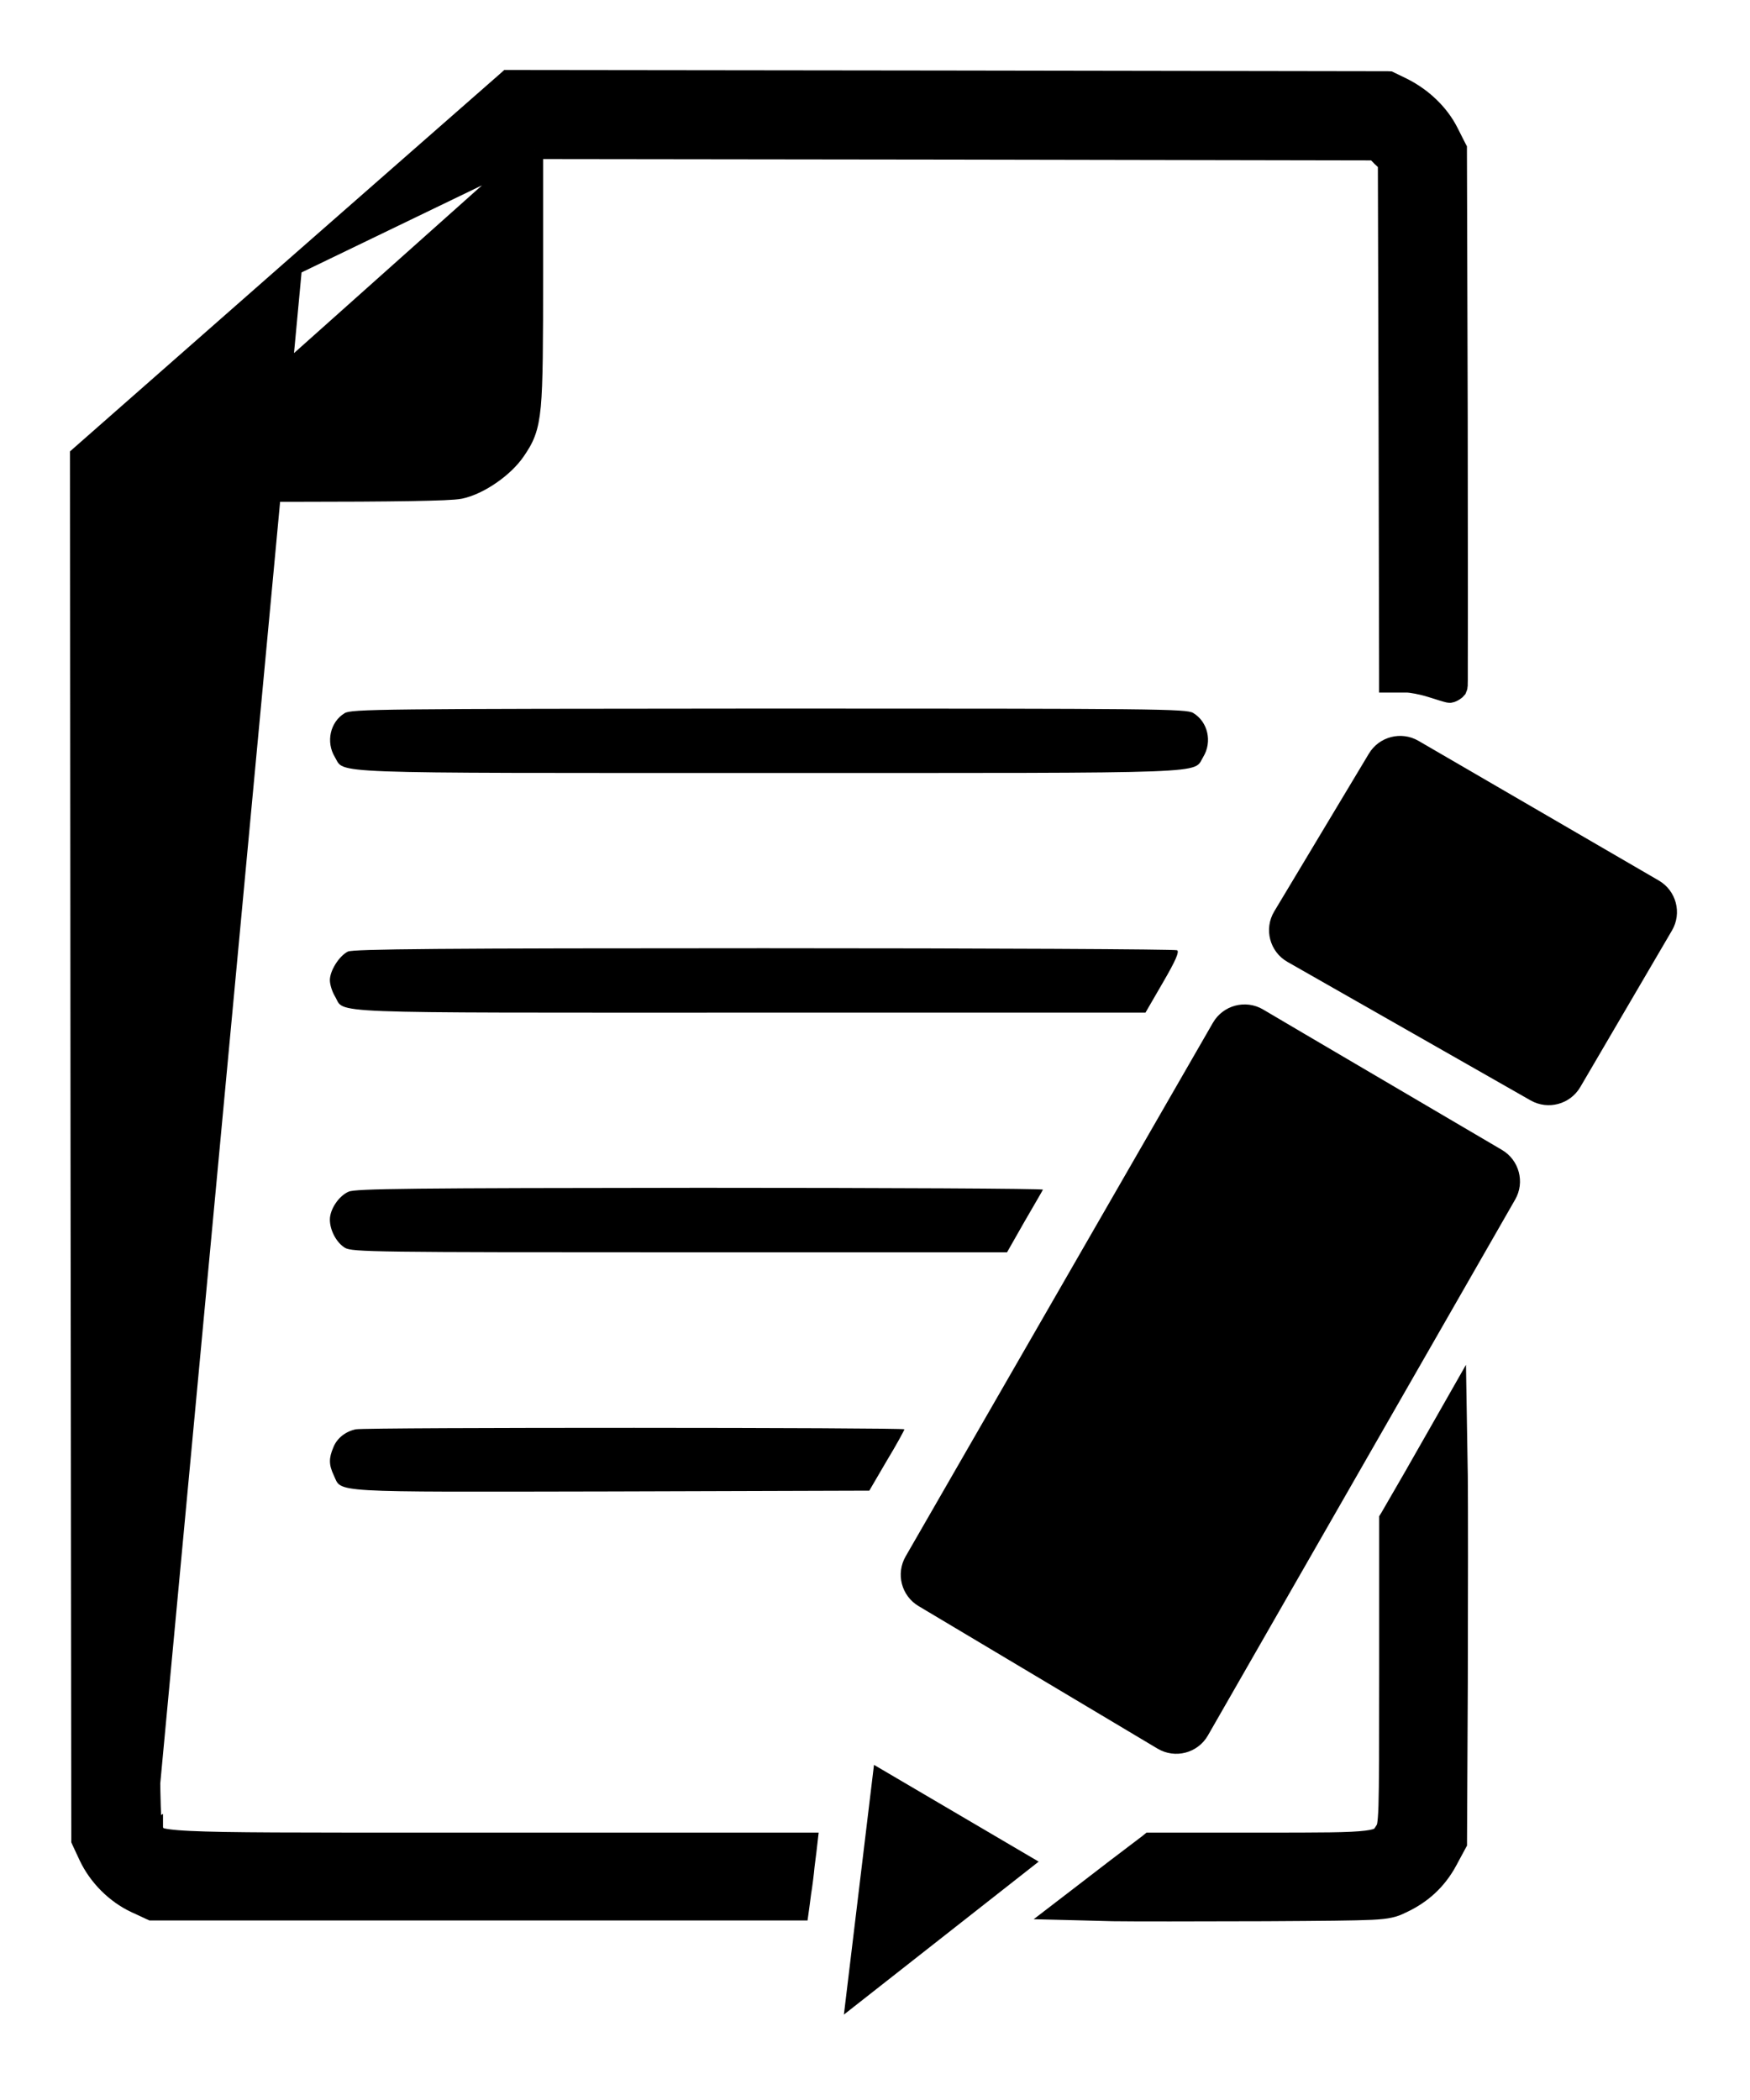 <svg width="20" height="24" viewBox="0 0 20 24" fill="none" xmlns="http://www.w3.org/2000/svg">
<path d="M3.352 3.048L3.352 3.048L0.934 5.174L0.9 5.204L0.9 5.25L0.906 13.131L0.906 13.131L0.915 21.012L0.915 21.034L0.924 21.054L1.001 21.219L1.001 21.219L1.001 21.219C1.111 21.452 1.31 21.652 1.543 21.762L1.544 21.762L1.544 21.762L1.709 21.839L1.729 21.848H1.751H5.403H9.055H9.142L9.154 21.761L9.171 21.63C9.184 21.555 9.201 21.419 9.21 21.323L9.231 21.157L9.244 21.044H9.131H5.535C5.362 21.044 5.196 21.044 5.038 21.044C3.394 21.044 2.583 21.045 2.171 21.025C1.94 21.014 1.852 20.997 1.814 20.98C1.808 20.977 1.804 20.976 1.802 20.973C1.795 20.968 1.792 20.957 1.763 20.91M3.352 3.048L1.677 20.962M3.352 3.048L5.773 0.925L5.801 0.9L5.839 0.9L10.849 0.906H10.849L15.858 0.914L15.881 0.915L15.902 0.925L16.04 0.992L16.042 0.993C16.268 1.108 16.458 1.29 16.566 1.502C16.566 1.502 16.566 1.502 16.566 1.502L16.654 1.676L16.665 1.697L16.665 1.721L16.674 4.775V4.775C16.675 5.616 16.676 6.38 16.676 6.935C16.676 7.212 16.676 7.436 16.675 7.591C16.675 7.669 16.675 7.73 16.675 7.771L16.674 7.818L16.674 7.832L16.674 7.838L16.674 7.838C16.674 7.839 16.673 7.842 16.673 7.846L16.673 7.846C16.673 7.847 16.672 7.852 16.67 7.859C16.669 7.863 16.665 7.874 16.662 7.88C16.652 7.894 16.61 7.926 16.574 7.932C16.566 7.932 16.56 7.932 16.558 7.931L16.558 7.931L16.552 7.93L16.544 7.928L16.528 7.924C16.516 7.921 16.501 7.916 16.483 7.911C16.447 7.9 16.399 7.885 16.349 7.869C16.25 7.838 16.126 7.815 16.076 7.815H15.961H15.861L15.861 7.715L15.855 4.77V4.77L15.847 1.867L15.78 1.802L15.78 1.802L15.777 1.8L15.713 1.733L10.881 1.724H10.881L6.107 1.718M3.352 3.048L6.107 1.718M1.763 20.91C1.763 20.91 1.763 20.909 1.763 20.909L1.677 20.962M1.763 20.91C1.763 20.91 1.763 20.91 1.763 20.91L1.677 20.962M1.763 20.91C1.762 20.909 1.762 20.909 1.762 20.908C1.759 20.903 1.758 20.901 1.755 20.892C1.752 20.875 1.747 20.842 1.743 20.776C1.735 20.643 1.73 20.394 1.726 19.907C1.718 18.933 1.718 17.017 1.718 13.198V5.635M1.677 20.962C1.618 20.864 1.618 20.835 1.618 13.198V5.635H1.718M1.718 5.635H3.356C3.925 5.635 4.372 5.632 4.689 5.627C4.848 5.624 4.975 5.621 5.068 5.617C5.158 5.613 5.227 5.608 5.261 5.601L5.261 5.601C5.378 5.576 5.506 5.512 5.618 5.434C5.73 5.357 5.836 5.258 5.904 5.158L5.904 5.158C5.95 5.09 5.99 5.028 6.02 4.946C6.05 4.865 6.068 4.771 6.081 4.638C6.105 4.375 6.107 3.939 6.107 3.114V1.718M1.718 5.635L6.107 1.718" fill="black" stroke="black" stroke-width="0.2"/>
<path d="M3.938 8.151C3.773 8.251 3.723 8.48 3.826 8.651C3.947 8.846 3.617 8.834 8.789 8.834C13.96 8.834 13.63 8.846 13.751 8.651C13.857 8.477 13.804 8.248 13.636 8.148C13.557 8.101 13.224 8.098 8.783 8.098C4.347 8.101 4.012 8.103 3.938 8.151Z" fill="black"/>
<path d="M18.39 9.803C18.381 9.817 18.387 9.838 18.404 9.85C18.422 9.862 18.428 9.882 18.419 9.897C18.41 9.912 18.422 9.915 18.452 9.903C18.496 9.888 18.496 9.882 18.452 9.859C18.425 9.844 18.41 9.82 18.419 9.803C18.431 9.788 18.431 9.776 18.422 9.776C18.413 9.776 18.402 9.788 18.39 9.803Z" fill="black"/>
<path d="M14.882 9.989C14.826 10.059 14.817 10.121 14.861 10.121C14.888 10.121 14.899 10.103 14.888 10.077C14.879 10.053 14.888 10.015 14.905 9.994C14.923 9.971 14.932 9.953 14.923 9.953C14.917 9.953 14.896 9.971 14.882 9.989Z" fill="black"/>
<path d="M3.976 10.875C3.876 10.925 3.77 11.093 3.77 11.202C3.77 11.252 3.796 11.334 3.828 11.387C3.949 11.588 3.59 11.573 8.576 11.573H13.091L13.291 11.228C13.438 10.975 13.479 10.878 13.453 10.86C13.432 10.848 11.309 10.837 8.732 10.837C5.045 10.837 4.035 10.846 3.976 10.875Z" fill="black"/>
<path d="M18.074 12.254C18.015 12.286 18.003 12.339 18.056 12.339C18.074 12.339 18.08 12.33 18.071 12.318C18.059 12.309 18.074 12.283 18.103 12.262C18.162 12.215 18.145 12.209 18.074 12.254Z" fill="black"/>
<path d="M3.985 13.619C3.873 13.666 3.77 13.82 3.77 13.938C3.77 14.061 3.846 14.203 3.943 14.261C4.023 14.309 4.297 14.312 7.769 14.312H11.509L11.707 13.964C11.816 13.775 11.913 13.611 11.919 13.596C11.925 13.584 10.163 13.575 8.005 13.575C4.7 13.578 4.064 13.584 3.985 13.619Z" fill="black"/>
<path d="M11.733 15.505C11.706 15.546 11.689 15.584 11.694 15.593C11.703 15.599 11.73 15.564 11.756 15.517C11.818 15.411 11.8 15.402 11.733 15.505Z" fill="black"/>
<path d="M4.066 16.335C3.951 16.359 3.851 16.435 3.81 16.541C3.757 16.665 3.757 16.739 3.815 16.862C3.91 17.062 3.721 17.051 6.981 17.045L9.935 17.036L10.133 16.697C10.245 16.512 10.333 16.35 10.336 16.335C10.336 16.314 4.189 16.311 4.066 16.335Z" fill="black"/>
<path d="M15.862 17.384V17.357L15.876 17.334L16.179 16.81L16.179 16.809L16.479 16.283L16.66 15.965L16.666 16.331L16.675 16.875L16.675 16.876C16.678 17.174 16.678 18.235 16.675 19.23L16.675 19.231L16.666 21.042L16.666 21.067L16.654 21.089L16.554 21.274L16.554 21.275C16.431 21.5 16.256 21.662 16.016 21.771C15.979 21.789 15.944 21.805 15.889 21.817C15.838 21.829 15.772 21.836 15.674 21.841C15.479 21.85 15.133 21.853 14.46 21.857L14.446 21.857L14.446 21.857C13.686 21.86 12.908 21.86 12.721 21.857L12.721 21.857L12.72 21.857L12.381 21.848L12.099 21.841L12.323 21.669L12.717 21.366L12.717 21.366L12.718 21.365L13.113 21.065L13.139 21.044H13.173H14.407C15.093 21.044 15.431 21.044 15.614 21.021C15.704 21.01 15.741 20.995 15.76 20.983C15.778 20.971 15.79 20.956 15.818 20.91C15.827 20.895 15.832 20.885 15.838 20.855C15.844 20.819 15.85 20.757 15.854 20.639C15.861 20.406 15.862 19.972 15.862 19.124V17.384Z" fill="black" stroke="black" stroke-width="0.2"/>
<path d="M12.089 19.171C12.08 19.189 12.106 19.215 12.148 19.23C12.198 19.248 12.218 19.271 12.204 19.295C12.192 19.315 12.192 19.324 12.206 19.312C12.218 19.301 12.254 19.318 12.283 19.354C12.315 19.386 12.339 19.404 12.339 19.386C12.339 19.371 12.307 19.327 12.265 19.289C12.227 19.253 12.2 19.212 12.206 19.198C12.215 19.186 12.192 19.183 12.156 19.192C12.1 19.203 12.097 19.201 12.133 19.174C12.159 19.153 12.162 19.142 12.142 19.142C12.124 19.142 12.097 19.156 12.089 19.171Z" fill="black"/>
<path d="M12.62 19.566C12.682 19.61 12.709 19.607 12.676 19.557C12.667 19.539 12.635 19.524 12.608 19.524C12.57 19.524 12.57 19.53 12.62 19.566Z" fill="black"/>
<path d="M12.796 19.61C12.778 19.642 12.893 19.716 12.922 19.69C12.931 19.681 12.922 19.672 12.902 19.672C12.881 19.672 12.875 19.66 12.884 19.642C12.896 19.625 12.881 19.622 12.852 19.634C12.816 19.645 12.808 19.642 12.822 19.619C12.834 19.598 12.837 19.584 12.828 19.584C12.819 19.584 12.808 19.595 12.796 19.61Z" fill="black"/>
<path d="M10.267 20.387C10.276 20.414 10.297 20.437 10.315 20.437C10.329 20.437 10.335 20.449 10.323 20.464C10.315 20.478 10.318 20.499 10.332 20.508C10.382 20.537 10.356 20.437 10.303 20.387C10.25 20.34 10.25 20.34 10.267 20.387Z" fill="black"/>
<path d="M10.997 21.813C11.006 21.869 11.065 21.869 11.115 21.816C11.135 21.793 11.132 21.79 11.106 21.804C11.085 21.816 11.05 21.813 11.026 21.793C10.994 21.766 10.988 21.772 10.997 21.813Z" fill="black"/>
<path d="M10.201 22.47C10.19 22.487 10.172 22.493 10.16 22.487C10.149 22.478 10.137 22.49 10.137 22.514C10.137 22.552 10.146 22.552 10.187 22.514C10.213 22.49 10.246 22.478 10.26 22.49C10.272 22.505 10.275 22.496 10.263 22.476C10.237 22.431 10.225 22.431 10.201 22.47Z" fill="black"/>
<path d="M11.852 21.277L9.997 20.187L9.658 23L11.852 21.277Z" fill="black"/>
<path d="M10.359 17.793L13.871 11.694C13.984 11.498 14.235 11.431 14.43 11.546L14.9 11.823L17.16 13.151C17.352 13.264 17.418 13.511 17.307 13.704L13.796 19.828C13.683 20.026 13.43 20.092 13.234 19.975L10.503 18.346C10.312 18.232 10.248 17.986 10.359 17.793Z" fill="black"/>
<path d="M11.852 21.277L9.997 20.187L9.658 23L11.852 21.277Z" stroke="black" stroke-width="0.021"/>
<path d="M10.359 17.793L13.871 11.694C13.984 11.498 14.235 11.431 14.43 11.546L14.9 11.823L17.16 13.151C17.352 13.264 17.418 13.511 17.307 13.704L13.796 19.828C13.683 20.026 13.43 20.092 13.234 19.975L10.503 18.346C10.312 18.232 10.248 17.986 10.359 17.793Z" stroke="black" stroke-width="0.021"/>
<path d="M18.952 10.072L16.206 8.476C16.014 8.364 15.767 8.428 15.653 8.619L14.572 10.421C14.454 10.617 14.521 10.871 14.719 10.984L17.498 12.567C17.692 12.677 17.938 12.611 18.051 12.419L19.099 10.629C19.213 10.435 19.147 10.185 18.952 10.072Z" fill="black" stroke="black" stroke-width="0.021"/>
</svg>
